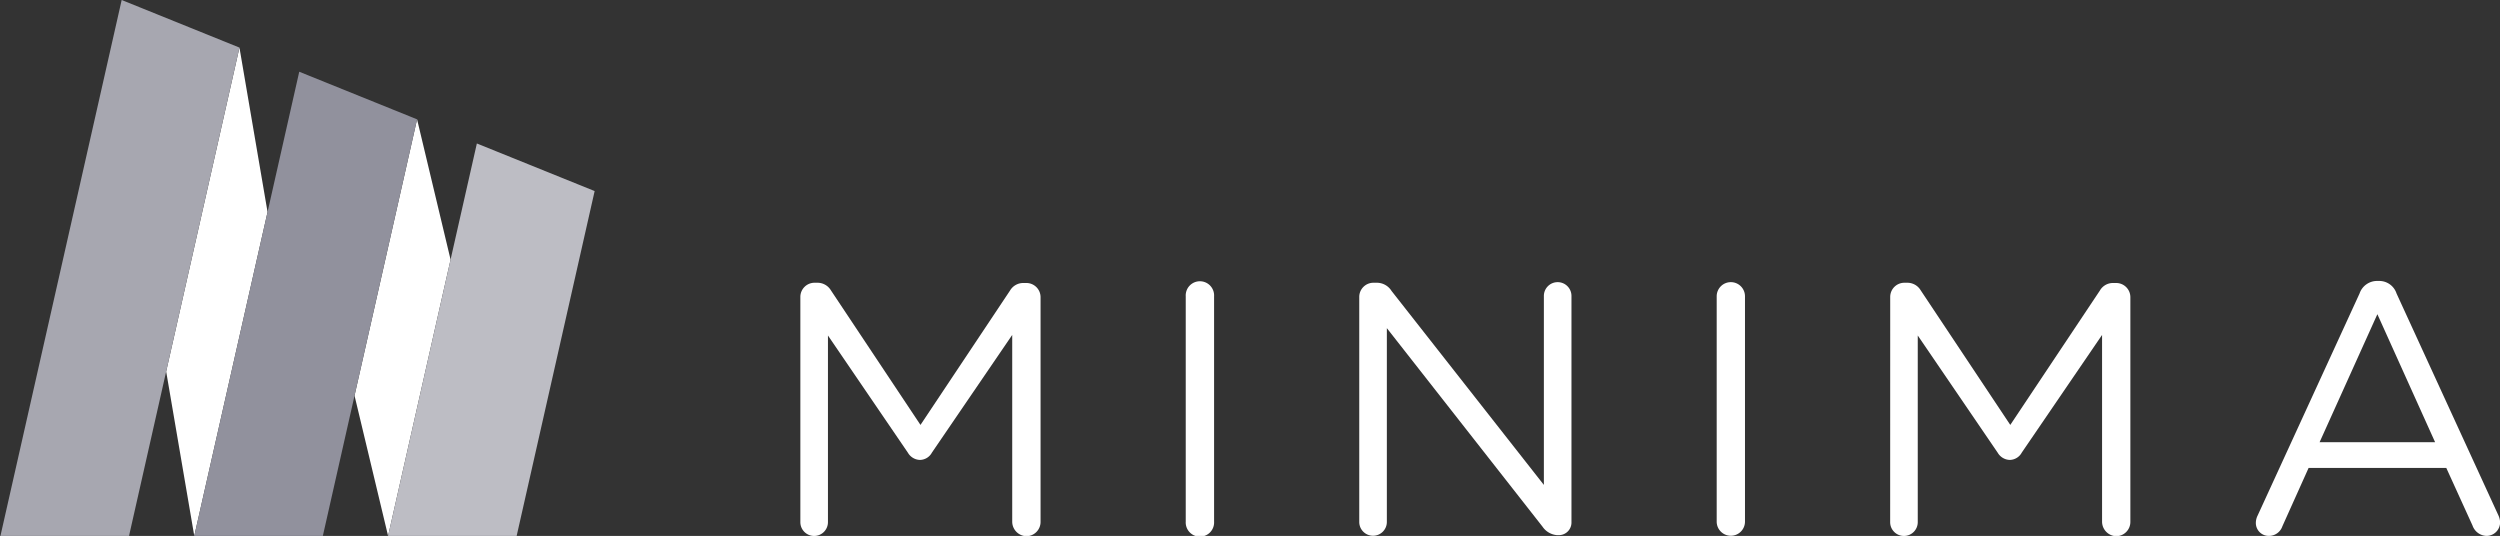 <svg id="Layer_1" data-name="Layer 1" xmlns="http://www.w3.org/2000/svg" viewBox="0 0 500.09 107.2"><rect x="0" y="0" width="500.09" height="107.2" fill="#333333" stroke="none"/><defs><style>.cls-1{fill:#fff;}.cls-2{fill:#a7a7b0;}.cls-3{fill:#91919d;}.cls-4{fill:#bdbdc4;}</style></defs><polygon class="cls-1" points="83.43 23.87 70.92 79.14 77.63 107.2 90.13 51.93 83.43 23.87"/><polygon class="cls-1" points="47.9 9.52 33.24 74.31 38.86 107.2 53.52 42.41 47.9 9.52"/><polygon class="cls-2" points="24.34 0 0.09 107.2 25.81 107.2 33.24 74.31 47.9 9.52 24.34 0"/><polygon class="cls-3" points="59.86 14.35 53.52 42.41 38.86 107.2 64.58 107.2 70.92 79.14 83.43 23.87 59.86 14.35"/><polygon class="cls-4" points="95.39 28.7 90.13 51.93 77.63 107.2 103.35 107.2 118.95 38.22 95.39 28.7"/><path class="cls-1" d="M160.1,59.35a2.84,2.84,0,0,1,2.8-2.79h.64a3.12,3.12,0,0,1,2.66,1.5L184.13,85l17.92-26.89a3.06,3.06,0,0,1,2.66-1.5h.64a2.84,2.84,0,0,1,2.8,2.79v45a2.86,2.86,0,0,1-2.8,2.86,2.92,2.92,0,0,1-2.87-2.86V67L186.42,90.53A2.77,2.77,0,0,1,184.05,92a2.87,2.87,0,0,1-2.43-1.43l-16-23.46v37.34a2.76,2.76,0,1,1-5.52,0Z"/><path class="cls-1" d="M237.19,59.27a2.84,2.84,0,1,1,5.67,0v45.07a2.84,2.84,0,1,1-5.67,0Z"/><path class="cls-1" d="M271.9,59.35a2.84,2.84,0,0,1,2.8-2.79h.79a3.47,3.47,0,0,1,2.87,1.64L308.83,97V59.2a2.76,2.76,0,1,1,5.52,0v45.21a2.53,2.53,0,0,1-2.58,2.64h-.28a3.88,3.88,0,0,1-2.94-1.71l-31.13-39.7v38.77a2.76,2.76,0,1,1-5.52,0Z"/><path class="cls-1" d="M343.4,59.27a2.83,2.83,0,1,1,5.66,0v45.07a2.83,2.83,0,1,1-5.66,0Z"/><path class="cls-1" d="M378.11,59.35a2.84,2.84,0,0,1,2.79-2.79h.65a3.09,3.09,0,0,1,2.65,1.5L402.13,85l17.93-26.89a3,3,0,0,1,2.65-1.5h.65a2.84,2.84,0,0,1,2.79,2.79v45a2.86,2.86,0,0,1-2.79,2.86,2.92,2.92,0,0,1-2.87-2.86V67L404.43,90.53A2.79,2.79,0,0,1,402.06,92a2.89,2.89,0,0,1-2.44-1.43l-16-23.46v37.34a2.76,2.76,0,1,1-5.52,0Z"/><path class="cls-1" d="M451.61,103.12,472,58.7a3.7,3.7,0,0,1,3.58-2.5h.29a3.63,3.63,0,0,1,3.52,2.5l20.36,44.35a3.72,3.72,0,0,1,.36,1.43,2.72,2.72,0,0,1-2.73,2.72,3.08,3.08,0,0,1-2.79-2.08l-5.24-11.51H461.8l-5.24,11.66a2.84,2.84,0,0,1-2.72,1.93,2.58,2.58,0,0,1-2.59-2.58A3.32,3.32,0,0,1,451.61,103.12Zm35.5-14.66L475.56,62.85,464,88.46Z"/></svg>